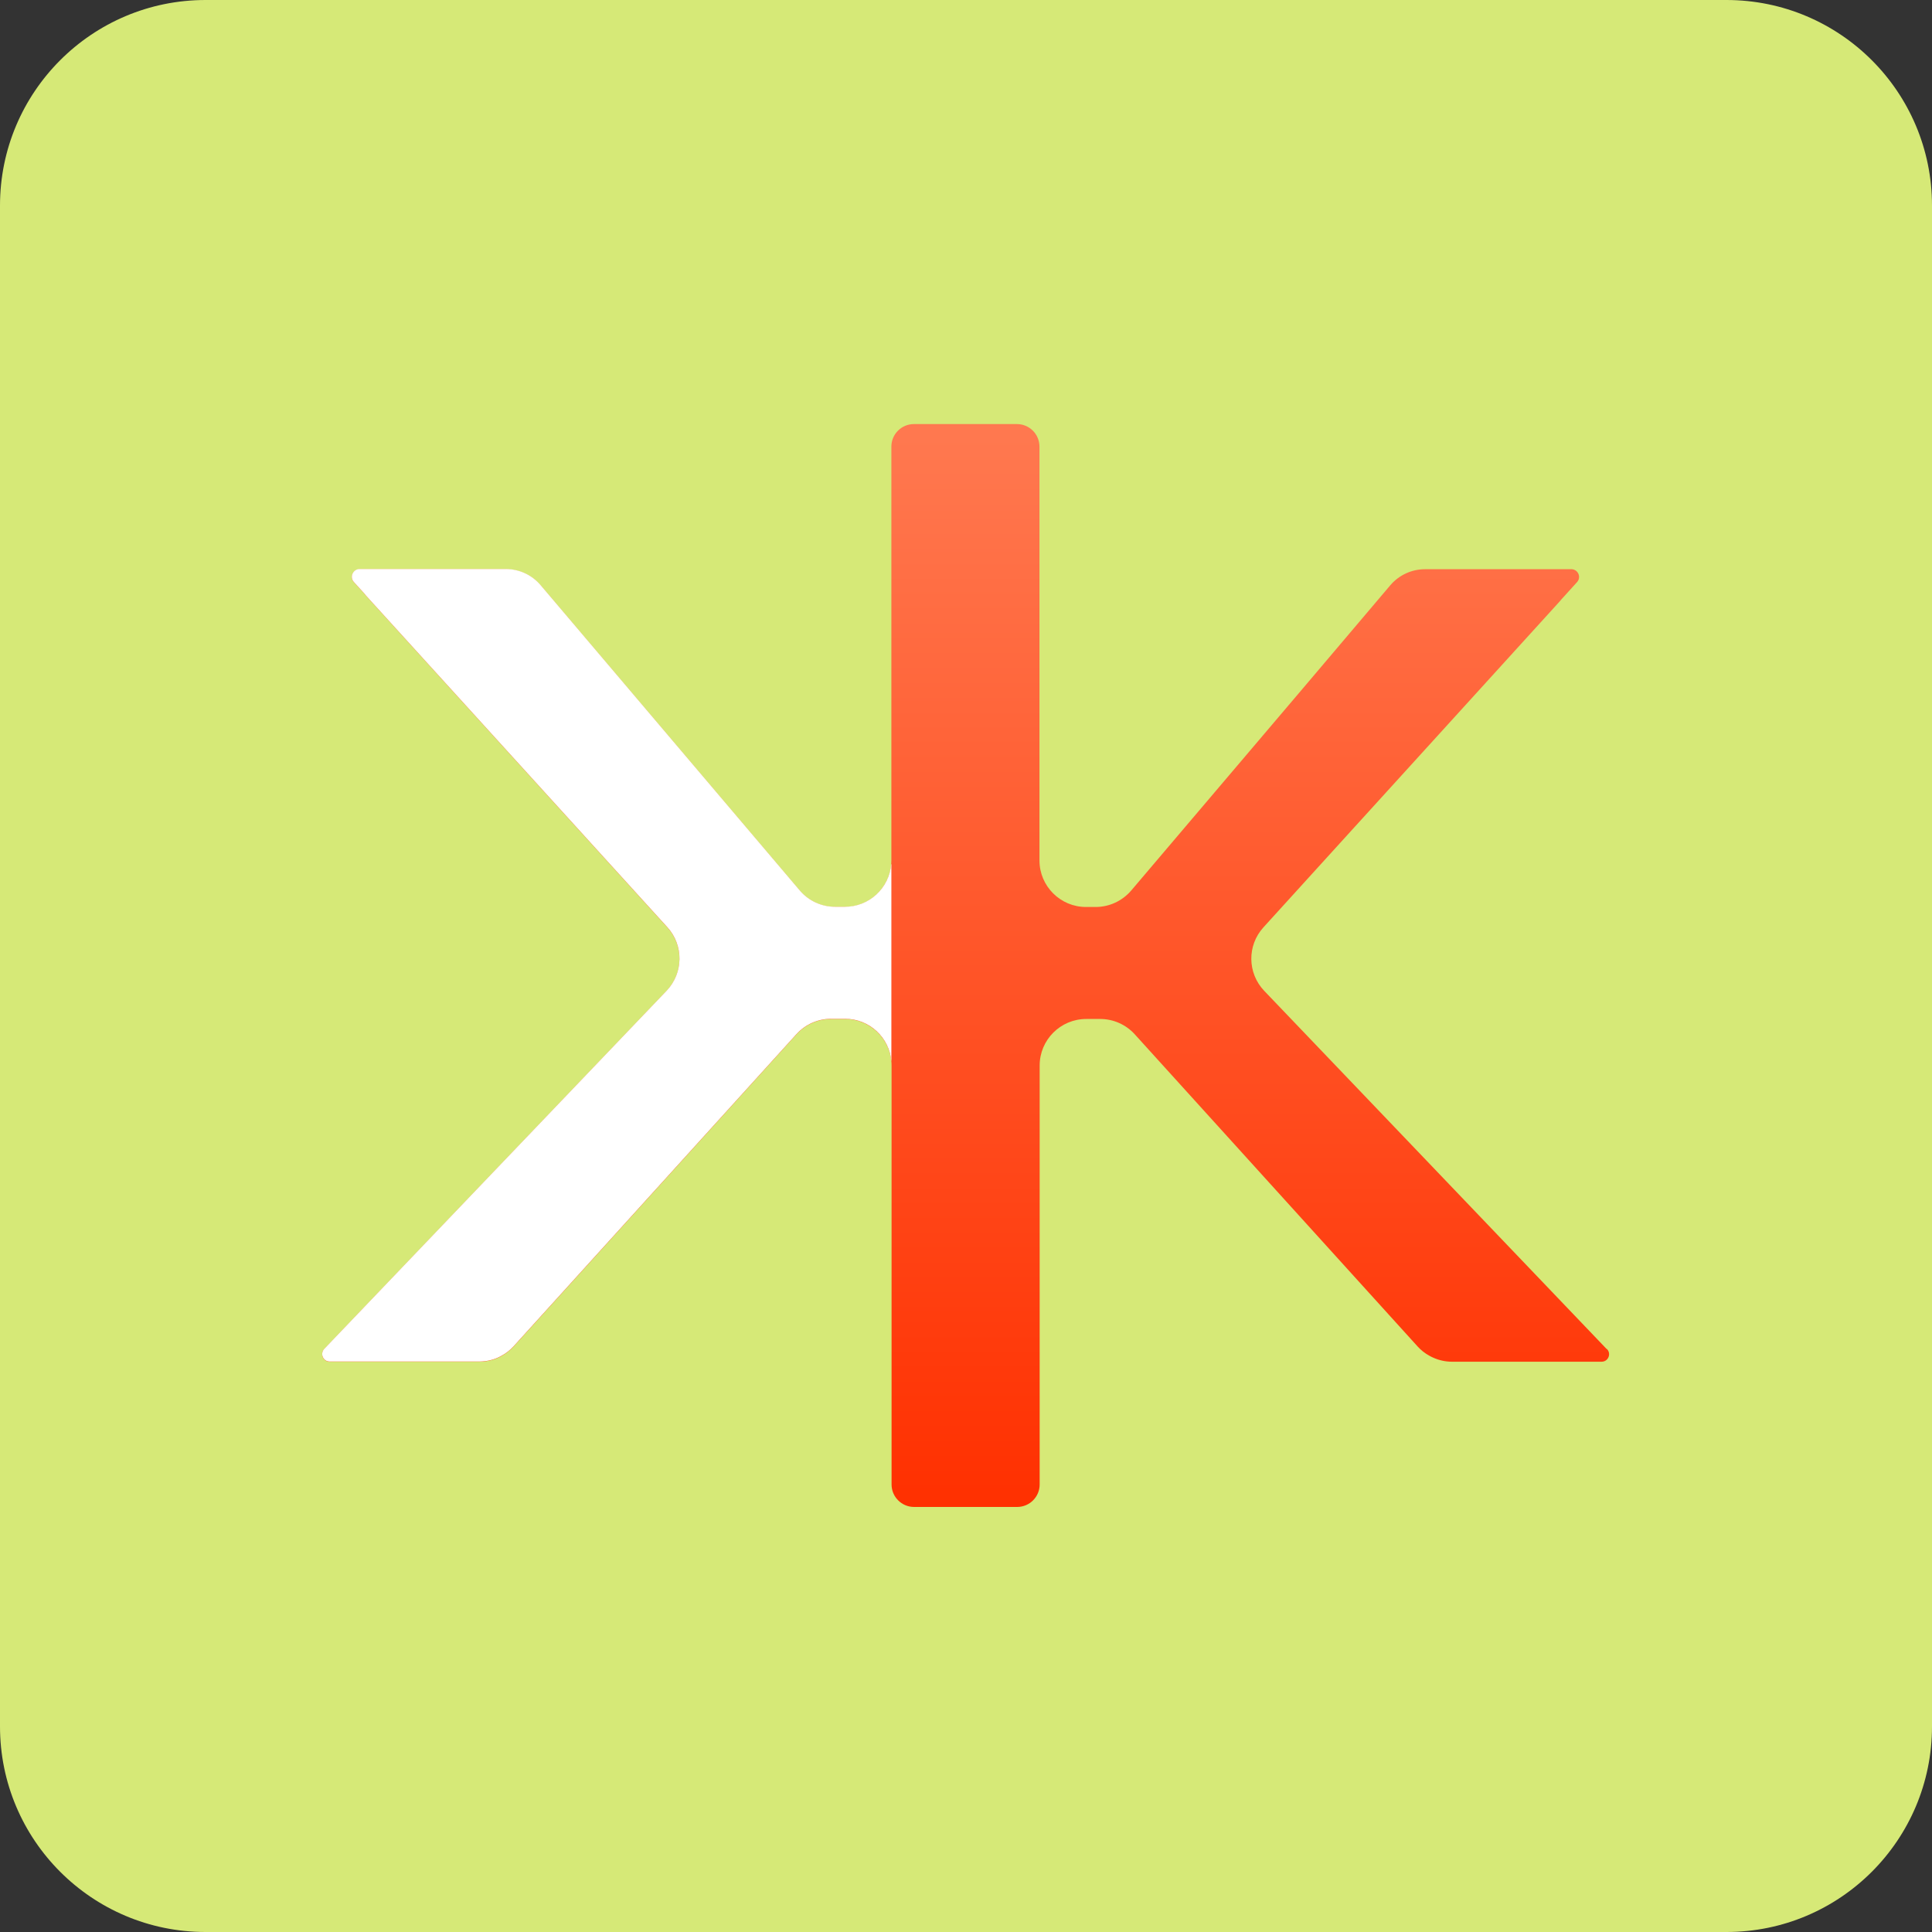 <svg width="40" height="40" viewBox="0 0 40 40" fill="none" xmlns="http://www.w3.org/2000/svg">
<rect x="0" y="0" width="40" height="40" fill="#333333" stroke="none"/>
<path d="M35.744 0H4.256C1.905 0 0 1.905 0 4.256V35.744C0 38.095 1.905 40 4.256 40H35.744C38.095 40 40 38.095 40 35.744V4.256C40 1.905 38.095 0 35.744 0Z" fill="#D6E977"/>
<path d="M33.262 27.928L30.838 25.392L26.174 20.514C25.824 20.147 25.818 19.574 26.158 19.2L27.998 17.175L28.722 16.379L32.297 12.446C32.307 12.436 32.315 12.424 32.325 12.412L32.651 12.052C32.741 11.953 32.677 11.797 32.546 11.785H32.534C32.534 11.785 32.534 11.785 32.532 11.785H29.502C29.226 11.785 28.963 11.907 28.784 12.118L26.977 14.25L23.42 18.438C23.236 18.652 22.968 18.778 22.685 18.778H22.484C21.953 18.778 21.521 18.346 21.521 17.814V9.594V9.246C21.521 8.989 21.312 8.78 21.055 8.78H18.921C18.664 8.78 18.455 8.989 18.455 9.246V17.814C18.455 18.346 18.023 18.778 17.492 18.778H17.291C17.008 18.778 16.74 18.654 16.556 18.438L13.937 15.352L11.192 12.118C11.013 11.907 10.75 11.785 10.474 11.785H7.444C7.444 11.785 7.444 11.785 7.442 11.785H7.428C7.301 11.801 7.237 11.955 7.327 12.054L7.55 12.299C7.56 12.311 7.568 12.325 7.578 12.335L13.818 19.202C14.158 19.576 14.15 20.149 13.802 20.515L9.047 25.49L6.714 27.93C6.62 28.029 6.69 28.193 6.825 28.193H6.833H9.92C9.956 28.193 9.99 28.191 10.026 28.187C10.157 28.173 10.283 28.133 10.394 28.067C10.484 28.017 10.565 27.952 10.635 27.876L16.491 21.413C16.674 21.212 16.933 21.097 17.205 21.097H17.496C18.027 21.097 18.459 21.529 18.459 22.06V30.735C18.459 30.991 18.668 31.2 18.925 31.2H21.059C21.316 31.2 21.525 30.991 21.525 30.735V29.285V22.06C21.525 21.529 21.957 21.097 22.488 21.097H22.779C23.051 21.097 23.31 21.212 23.493 21.413L29.349 27.876C29.419 27.954 29.5 28.017 29.59 28.067C29.703 28.131 29.829 28.173 29.958 28.187C29.992 28.191 30.028 28.193 30.064 28.193H33.151H33.159C33.296 28.193 33.366 28.029 33.27 27.93L33.262 27.928Z" fill="url(#paint0_linear_7_91)"/>
<path d="M18.451 17.892C18.41 18.386 17.998 18.774 17.492 18.774H17.291C17.008 18.774 16.74 18.651 16.556 18.433L13.937 15.348L11.192 12.114C11.013 11.903 10.75 11.781 10.474 11.781H7.444C7.444 11.781 7.444 11.781 7.442 11.781H7.428C7.301 11.797 7.237 11.951 7.327 12.05L7.55 12.295C7.56 12.307 7.568 12.321 7.578 12.331L13.818 19.198C14.158 19.572 14.15 20.145 13.802 20.512L9.047 25.486L6.714 27.926C6.62 28.026 6.69 28.189 6.825 28.189H6.833H9.92C9.956 28.189 9.99 28.187 10.026 28.183C10.157 28.169 10.283 28.129 10.394 28.063C10.484 28.014 10.565 27.948 10.635 27.872L16.491 21.409C16.674 21.208 16.933 21.093 17.205 21.093H17.496C18.002 21.093 18.414 21.481 18.455 21.974V17.89L18.451 17.892Z" fill="white"/>
<defs>
<linearGradient id="paint0_linear_7_91" x1="19.986" y1="8.746" x2="19.986" y2="31.222" gradientUnits="userSpaceOnUse">
<stop stop-color="#FF7950"/>
<stop offset="1" stop-color="#FF3000"/>
</linearGradient>
</defs>
</svg>
